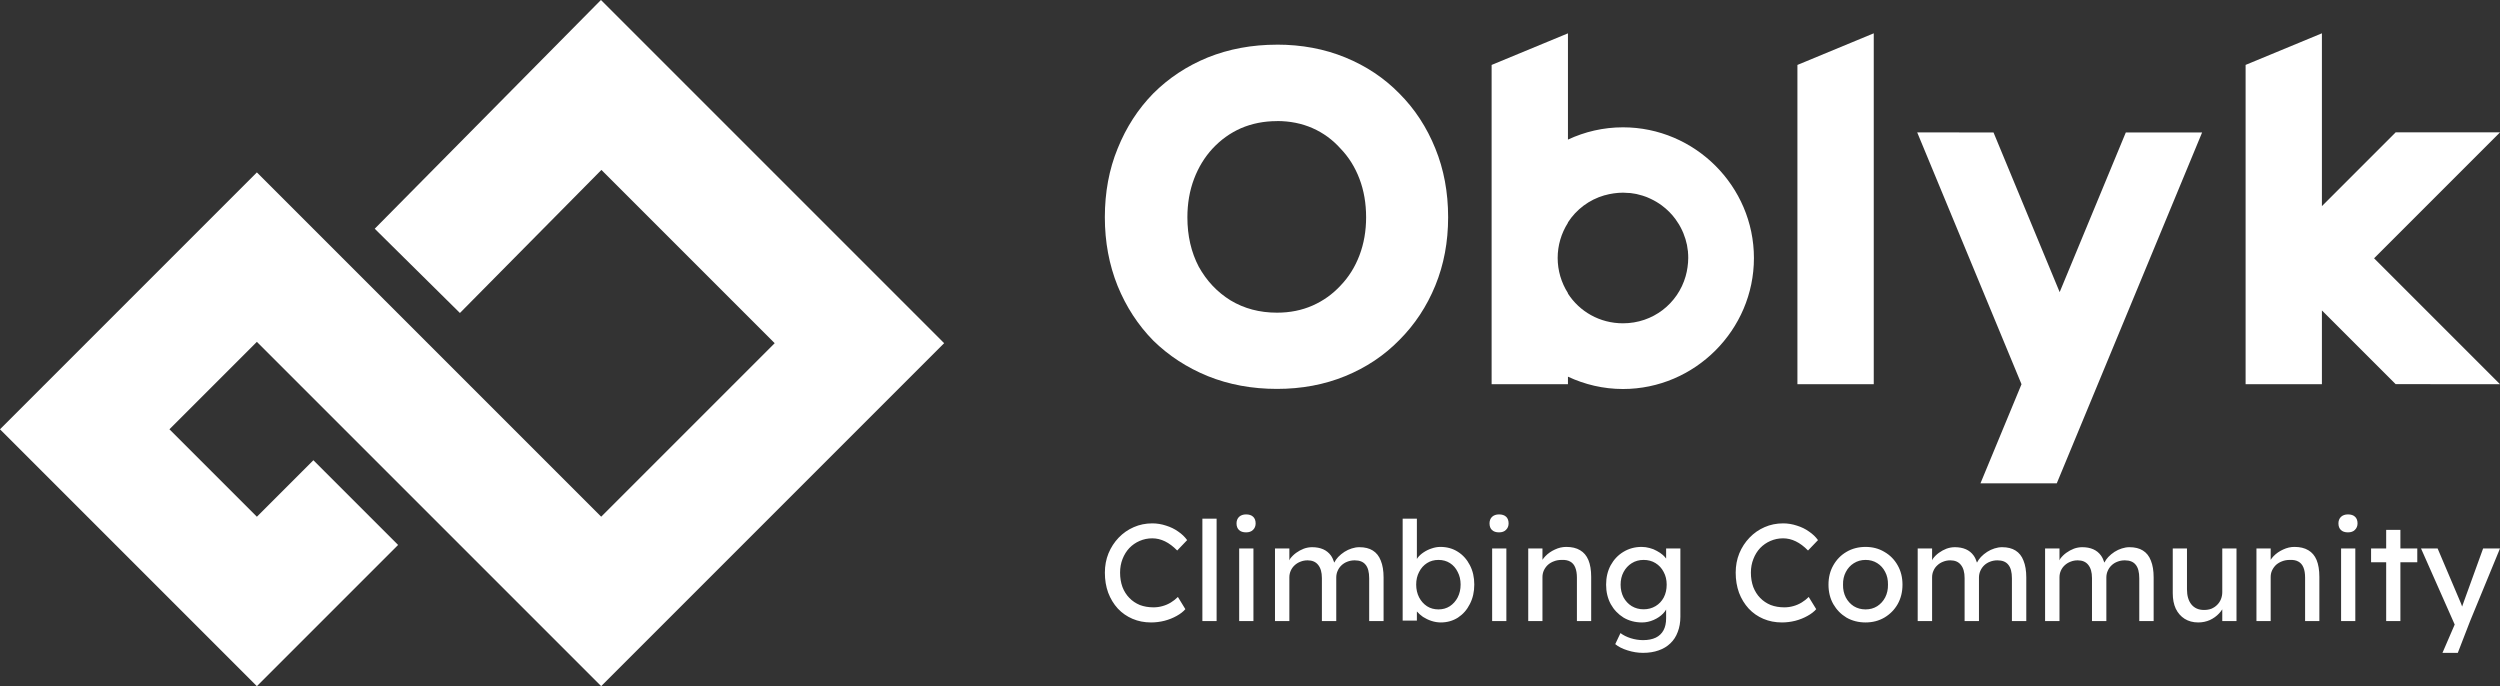 <?xml version="1.0" encoding="UTF-8" standalone="no"?>
<!-- Created with Inkscape (http://www.inkscape.org/) -->

<svg
   width="71.689mm"
   height="19.676mm"
   viewBox="0 0 71.689 19.676"
   version="1.1"
   id="svg1"
   sodipodi:docname="logo-title-slogan.svg"
   inkscape:version="1.3.2 (091e20ef0f, 2023-11-25)"
   xmlns:inkscape="http://www.inkscape.org/namespaces/inkscape"
   xmlns:sodipodi="http://sodipodi.sourceforge.net/DTD/sodipodi-0.dtd"
   xmlns="http://www.w3.org/2000/svg"
   xmlns:svg="http://www.w3.org/2000/svg">
  <rect x="0" y="0" width="71.689" height="19.676" fill="#333333" stroke="none"/>
  <sodipodi:namedview
     id="namedview1"
     pagecolor="#505050"
     bordercolor="#eeeeee"
     borderopacity="1"
     inkscape:showpageshadow="0"
     inkscape:pageopacity="0"
     inkscape:pagecheckerboard="0"
     inkscape:deskcolor="#505050"
     inkscape:document-units="mm"
     inkscape:zoom="6.1929161"
     inkscape:cx="172.29363"
     inkscape:cy="44.2441"
     inkscape:window-width="1920"
     inkscape:window-height="1136"
     inkscape:window-x="0"
     inkscape:window-y="0"
     inkscape:window-maximized="1"
     inkscape:current-layer="svg1" />
  <defs
     id="defs1" />
  <g
     id="g5"
     transform="translate(-59.599,-151.974)">
    <path
       id="path83-5"
       style="font-weight:bold;font-size:3.175px;font-family:'Readex Pro';-inkscape-font-specification:'Readex Pro Bold';fill:#ffffff;stroke-width:3.426"
       d="m 102.372,153.836 v 9.156 h 2.189 v -0.217 c 0.48,0.225 1.015,0.354 1.578,0.354 2.061,0 3.755,-1.694 3.755,-3.755 0,-2.061 -1.694,-3.749 -3.755,-3.749 -0.563,0 -1.098,0.127 -1.578,0.352 v -3.047 z m 3.767,3.663 c 0.056,4.7e-4 0.112,0.004 0.168,0.009 0.008,7e-4 0.016,-8e-4 0.024,0 0.012,0.001 0.024,0.003 0.036,0.004 0.043,0.005 0.086,0.012 0.128,0.02 0.002,7.3e-4 0.006,0.001 0.008,0.002 0.005,9.7e-4 0.01,0.001 0.015,0.002 0.01,0.002 0.019,0.004 0.029,0.007 0.045,0.01 0.09,0.022 0.135,0.036 0.005,0.002 0.01,0.003 0.015,0.004 0.024,0.008 0.047,0.016 0.071,0.024 0.014,0.005 0.028,0.01 0.042,0.015 0.015,0.006 0.03,0.012 0.044,0.018 0.029,0.012 0.056,0.024 0.084,0.038 0.056,0.026 0.109,0.055 0.162,0.086 0.053,0.031 0.104,0.066 0.153,0.102 0.149,0.11 0.28,0.241 0.389,0.389 0.036,0.049 0.07,0.1 0.102,0.153 0.031,0.053 0.06,0.106 0.086,0.162 0.013,0.028 0.026,0.056 0.038,0.084 0.005,0.012 0.008,0.024 0.013,0.036 0.016,0.041 0.031,0.082 0.044,0.124 0.001,0.004 0.002,0.009 0.005,0.013 0.015,0.049 0.027,0.098 0.038,0.148 10e-4,0.006 0.004,0.012 0.005,0.018 7.6e-4,0.004 0.001,0.009 0.002,0.013 0.01,0.049 0.017,0.099 0.022,0.148 0.001,0.009 0.004,0.018 0.005,0.026 3e-5,0.006 3e-5,0.012 0,0.018 0.006,0.057 0.008,0.115 0.008,0.173 v 0.002 c 0,0.09 -0.008,0.177 -0.02,0.263 -0.012,0.089 -0.031,0.176 -0.055,0.261 -0.224,0.783 -0.935,1.348 -1.797,1.348 -0.667,0 -1.246,-0.338 -1.578,-0.854 v -0.013 c -0.192,-0.301 -0.294,-0.65 -0.294,-1.007 1.4e-4,-0.357 0.102,-0.706 0.294,-1.007 v -0.011 c 0.24,-0.373 0.61,-0.653 1.049,-0.779 10e-4,-3.8e-4 0.004,3.9e-4 0.005,0 0.084,-0.024 0.17,-0.043 0.259,-0.055 0.087,-0.012 0.175,-0.02 0.266,-0.02 z" />
    <path
       style="font-weight:bold;font-size:3.175px;font-family:'Readex Pro';-inkscape-font-specification:'Readex Pro Bold';fill:#ffffff;stroke-width:3.426"
       d="m 111.141,153.836 v 9.156 h 2.189 v -10.063 z"
       id="path90-3" />
    <path
       id="path76-9-5"
       style="color:#000000;fill:#ffffff;-inkscape-stroke:none"
       d="m 126.181,152.929 -2.188,0.906 v 9.156 h 2.188 v -2.115 l 2.115,2.114 2.991,5.2e-4 -3.61,-3.61 3.611,-3.611 -2.992,-5.1e-4 -2.115,2.116 z" />
    <path
       style="font-weight:bold;font-size:3.175px;font-family:'Readex Pro';-inkscape-font-specification:'Readex Pro Bold';fill:#ffffff;stroke-width:3.426"
       d="m 114.576,155.771 2.991,7.221 -1.177,2.842 h 2.188 l 4.168,-10.062 h -2.188 l -1.897,4.579 -1.897,-4.579 z"
       id="path108-6" />
    <path
       id="path35"
       style="font-weight:bold;font-size:13.597px;font-family:'Readex Pro';-inkscape-font-specification:'Readex Pro Bold';fill:#ffffff;stroke-width:3.426"
       d="m 96.217,153.255 c -0.716,0 -1.378,0.123 -1.985,0.367 -0.598,0.245 -1.12,0.589 -1.564,1.033 -0.435,0.444 -0.775,0.97 -1.02,1.578 -0.245,0.598 -0.367,1.255 -0.367,1.971 0,0.707 0.123,1.364 0.367,1.971 0.245,0.598 0.584,1.12 1.02,1.564 0.444,0.435 0.965,0.775 1.564,1.02 0.607,0.245 1.269,0.367 1.985,0.367 0.707,0 1.36,-0.122 1.958,-0.367 0.598,-0.245 1.115,-0.589 1.55,-1.034 0.444,-0.444 0.788,-0.965 1.033,-1.564 0.245,-0.598 0.367,-1.25 0.367,-1.958 0,-0.716 -0.123,-1.373 -0.367,-1.971 -0.245,-0.607 -0.589,-1.134 -1.033,-1.578 -0.435,-0.444 -0.952,-0.788 -1.55,-1.033 -0.598,-0.245 -1.251,-0.367 -1.958,-0.367 z m 0,2.19 c 0.372,0 0.712,0.068 1.02,0.204 0.308,0.136 0.575,0.331 0.802,0.585 0.236,0.245 0.417,0.534 0.544,0.87 0.127,0.335 0.19,0.703 0.19,1.102 0,0.39 -0.063,0.752 -0.19,1.088 -0.127,0.335 -0.308,0.625 -0.544,0.87 -0.227,0.245 -0.494,0.436 -0.802,0.572 -0.308,0.136 -0.648,0.204 -1.02,0.204 -0.499,0 -0.942,-0.118 -1.332,-0.353 -0.381,-0.236 -0.684,-0.557 -0.911,-0.965 -0.218,-0.417 -0.326,-0.888 -0.326,-1.414 0,-0.399 0.063,-0.766 0.19,-1.102 0.127,-0.335 0.304,-0.625 0.53,-0.87 0.236,-0.254 0.508,-0.449 0.816,-0.585 0.317,-0.136 0.661,-0.204 1.033,-0.204 z" />
  </g>
  <path
     id="path91"
     d="m 11.967,7.767 5.272,-5.331 7.405,7.405 -7.405,7.405 -9.873,-9.873 -4.937,4.937 4.937,4.937 2.835,-2.835"
     style="fill:none;fill-rule:evenodd;stroke:#ffffff;stroke-width:3.436;stroke-linecap:butt;stroke-linejoin:miter;stroke-miterlimit:4;stroke-dasharray:none;stroke-opacity:1" />
  <path
     id="text3"
     style="-inkscape-font-specification:'Readex Pro, Normal';fill:#ffffff;stroke-width:2.455"
     d="M 35.732 14.751 C 35.648 14.751 35.58 14.775 35.53 14.822 C 35.482 14.87 35.458 14.932 35.458 15.008 C 35.458 15.09 35.482 15.154 35.53 15.199 C 35.577 15.244 35.645 15.266 35.732 15.266 C 35.817 15.266 35.883 15.243 35.931 15.195 C 35.981 15.147 36.006 15.085 36.006 15.008 C 36.006 14.926 35.982 14.863 35.934 14.818 C 35.887 14.773 35.819 14.751 35.732 14.751 z M 42.986 14.751 C 42.901 14.751 42.834 14.775 42.784 14.822 C 42.736 14.87 42.713 14.932 42.713 15.008 C 42.713 15.09 42.736 15.154 42.784 15.199 C 42.832 15.244 42.899 15.266 42.986 15.266 C 43.071 15.266 43.137 15.243 43.184 15.195 C 43.235 15.147 43.26 15.085 43.26 15.008 C 43.26 14.926 43.236 14.863 43.189 14.818 C 43.141 14.773 43.073 14.751 42.986 14.751 z M 67.33 14.751 C 67.245 14.751 67.178 14.775 67.128 14.822 C 67.08 14.87 67.056 14.932 67.056 15.008 C 67.056 15.09 67.08 15.154 67.128 15.199 C 67.175 15.244 67.242 15.266 67.33 15.266 C 67.414 15.266 67.481 15.243 67.528 15.195 C 67.578 15.147 67.604 15.085 67.604 15.008 C 67.604 14.926 67.58 14.863 67.532 14.818 C 67.485 14.773 67.417 14.751 67.33 14.751 z M 34.479 14.874 L 34.479 17.809 L 34.887 17.809 L 34.887 14.874 L 34.479 14.874 z M 40.222 14.874 L 40.222 17.797 L 40.63 17.797 L 40.63 17.534 C 40.679 17.589 40.736 17.642 40.805 17.69 C 40.879 17.737 40.959 17.776 41.047 17.805 C 41.136 17.834 41.226 17.849 41.316 17.849 C 41.499 17.849 41.663 17.802 41.808 17.71 C 41.954 17.614 42.067 17.485 42.149 17.321 C 42.234 17.157 42.276 16.971 42.276 16.762 C 42.276 16.553 42.234 16.368 42.149 16.206 C 42.065 16.042 41.95 15.914 41.804 15.822 C 41.659 15.729 41.492 15.683 41.304 15.683 C 41.22 15.683 41.136 15.698 41.054 15.727 C 40.972 15.753 40.896 15.79 40.824 15.838 C 40.756 15.883 40.699 15.934 40.654 15.992 C 40.644 16.004 40.638 16.017 40.63 16.029 L 40.63 14.874 L 40.222 14.874 z M 33.043 15.008 C 32.853 15.008 32.676 15.044 32.512 15.116 C 32.348 15.187 32.203 15.288 32.079 15.417 C 31.955 15.547 31.857 15.697 31.786 15.869 C 31.717 16.039 31.683 16.222 31.683 16.421 C 31.683 16.63 31.714 16.821 31.778 16.996 C 31.844 17.17 31.936 17.322 32.055 17.452 C 32.174 17.579 32.315 17.676 32.476 17.745 C 32.637 17.814 32.814 17.849 33.007 17.849 C 33.137 17.849 33.265 17.833 33.392 17.801 C 33.522 17.767 33.638 17.72 33.741 17.662 C 33.847 17.604 33.93 17.539 33.991 17.468 L 33.777 17.118 C 33.716 17.179 33.649 17.232 33.575 17.277 C 33.501 17.322 33.421 17.357 33.336 17.38 C 33.252 17.404 33.166 17.416 33.079 17.416 C 32.936 17.416 32.805 17.394 32.686 17.349 C 32.57 17.301 32.469 17.233 32.385 17.146 C 32.3 17.059 32.234 16.955 32.187 16.833 C 32.142 16.709 32.119 16.571 32.119 16.421 C 32.119 16.278 32.143 16.147 32.19 16.028 C 32.238 15.906 32.303 15.802 32.385 15.715 C 32.469 15.628 32.567 15.56 32.678 15.512 C 32.792 15.462 32.913 15.437 33.043 15.437 C 33.167 15.437 33.289 15.466 33.408 15.524 C 33.527 15.582 33.643 15.67 33.757 15.786 L 34.042 15.488 C 33.976 15.396 33.891 15.314 33.785 15.242 C 33.682 15.168 33.565 15.112 33.436 15.072 C 33.309 15.03 33.178 15.008 33.043 15.008 z M 51.132 15.008 C 50.942 15.008 50.765 15.044 50.601 15.116 C 50.437 15.187 50.293 15.288 50.169 15.417 C 50.044 15.547 49.946 15.697 49.875 15.869 C 49.806 16.039 49.772 16.222 49.772 16.421 C 49.772 16.63 49.804 16.821 49.867 16.996 C 49.933 17.17 50.026 17.322 50.145 17.452 C 50.264 17.579 50.404 17.676 50.565 17.745 C 50.727 17.814 50.904 17.849 51.097 17.849 C 51.226 17.849 51.355 17.833 51.482 17.801 C 51.611 17.767 51.727 17.72 51.83 17.662 C 51.936 17.604 52.02 17.539 52.081 17.468 L 51.866 17.118 C 51.805 17.179 51.738 17.232 51.664 17.277 C 51.59 17.322 51.51 17.357 51.426 17.38 C 51.341 17.404 51.255 17.416 51.168 17.416 C 51.025 17.416 50.895 17.394 50.776 17.349 C 50.659 17.301 50.559 17.233 50.474 17.146 C 50.389 17.059 50.324 16.955 50.276 16.833 C 50.231 16.709 50.208 16.571 50.208 16.421 C 50.208 16.278 50.232 16.147 50.28 16.028 C 50.327 15.906 50.392 15.802 50.474 15.715 C 50.559 15.628 50.656 15.56 50.767 15.512 C 50.881 15.462 51.003 15.437 51.132 15.437 C 51.257 15.437 51.378 15.466 51.497 15.524 C 51.616 15.582 51.733 15.67 51.846 15.786 L 52.132 15.488 C 52.066 15.396 51.98 15.314 51.874 15.242 C 51.771 15.168 51.655 15.112 51.525 15.072 C 51.398 15.03 51.267 15.008 51.132 15.008 z M 68.425 15.195 L 68.425 15.727 L 67.992 15.727 L 67.992 16.123 L 68.425 16.123 L 68.425 17.809 L 68.833 17.809 L 68.833 16.123 L 69.317 16.123 L 69.317 15.727 L 68.833 15.727 L 68.833 15.195 L 68.425 15.195 z M 44.914 15.683 C 44.802 15.683 44.694 15.708 44.588 15.758 C 44.483 15.806 44.391 15.869 44.315 15.948 C 44.281 15.982 44.255 16.017 44.231 16.053 L 44.231 15.727 L 43.823 15.727 L 43.823 17.809 L 43.926 17.809 L 44.029 17.809 L 44.231 17.809 L 44.231 16.547 C 44.231 16.479 44.245 16.415 44.271 16.357 C 44.3 16.296 44.338 16.243 44.386 16.198 C 44.436 16.154 44.494 16.119 44.561 16.095 C 44.627 16.069 44.699 16.056 44.779 16.056 C 44.876 16.051 44.959 16.066 45.025 16.103 C 45.091 16.138 45.14 16.195 45.171 16.274 C 45.203 16.351 45.219 16.448 45.219 16.567 L 45.219 17.809 L 45.628 17.809 L 45.628 16.54 C 45.628 16.347 45.601 16.186 45.548 16.059 C 45.495 15.933 45.416 15.839 45.31 15.778 C 45.205 15.714 45.072 15.683 44.914 15.683 z M 47.075 15.683 C 46.882 15.683 46.708 15.73 46.552 15.825 C 46.398 15.918 46.277 16.046 46.187 16.21 C 46.1 16.372 46.056 16.557 46.056 16.765 C 46.056 16.974 46.101 17.161 46.19 17.325 C 46.28 17.486 46.402 17.614 46.556 17.71 C 46.712 17.802 46.889 17.849 47.087 17.849 C 47.201 17.849 47.312 17.824 47.42 17.777 C 47.529 17.729 47.619 17.668 47.69 17.594 C 47.727 17.556 47.755 17.518 47.777 17.479 L 47.777 17.729 C 47.777 17.867 47.752 17.982 47.702 18.074 C 47.652 18.167 47.578 18.237 47.48 18.285 C 47.382 18.332 47.26 18.356 47.115 18.356 C 46.999 18.356 46.881 18.338 46.762 18.301 C 46.646 18.264 46.548 18.215 46.468 18.154 L 46.318 18.471 C 46.407 18.545 46.525 18.605 46.671 18.65 C 46.819 18.697 46.967 18.721 47.115 18.721 C 47.282 18.721 47.431 18.697 47.563 18.65 C 47.695 18.605 47.807 18.537 47.9 18.447 C 47.992 18.36 48.063 18.251 48.11 18.122 C 48.16 17.995 48.186 17.848 48.186 17.682 L 48.186 15.727 L 47.777 15.727 L 47.777 16.017 C 47.749 15.981 47.721 15.945 47.682 15.913 C 47.632 15.87 47.575 15.832 47.511 15.798 C 47.448 15.761 47.379 15.733 47.305 15.715 C 47.231 15.694 47.154 15.683 47.075 15.683 z M 53.496 15.683 C 53.293 15.683 53.11 15.73 52.949 15.825 C 52.79 15.918 52.665 16.046 52.572 16.21 C 52.479 16.372 52.433 16.557 52.433 16.765 C 52.433 16.974 52.479 17.161 52.572 17.325 C 52.665 17.486 52.79 17.614 52.949 17.71 C 53.11 17.802 53.293 17.849 53.496 17.849 C 53.697 17.849 53.877 17.802 54.035 17.71 C 54.197 17.614 54.324 17.486 54.416 17.325 C 54.509 17.161 54.555 16.974 54.555 16.765 C 54.555 16.557 54.509 16.372 54.416 16.21 C 54.324 16.046 54.197 15.918 54.035 15.825 C 53.877 15.73 53.697 15.683 53.496 15.683 z M 65.795 15.683 C 65.684 15.683 65.576 15.708 65.47 15.758 C 65.364 15.806 65.273 15.869 65.196 15.948 C 65.163 15.982 65.137 16.017 65.113 16.053 L 65.113 15.727 L 64.705 15.727 L 64.705 17.809 L 64.807 17.809 L 64.911 17.809 L 65.113 17.809 L 65.113 16.547 C 65.113 16.479 65.126 16.415 65.153 16.357 C 65.182 16.296 65.22 16.243 65.267 16.198 C 65.318 16.154 65.376 16.119 65.442 16.095 C 65.508 16.069 65.581 16.056 65.66 16.056 C 65.758 16.051 65.84 16.066 65.906 16.103 C 65.972 16.138 66.021 16.195 66.053 16.274 C 66.085 16.351 66.1 16.448 66.1 16.567 L 66.1 17.809 L 66.509 17.809 L 66.509 16.54 C 66.509 16.347 66.482 16.186 66.43 16.059 C 66.377 15.933 66.298 15.839 66.192 15.778 C 66.086 15.714 65.954 15.683 65.795 15.683 z M 37.628 15.691 C 37.546 15.691 37.465 15.705 37.386 15.734 C 37.309 15.764 37.237 15.803 37.168 15.853 C 37.102 15.901 37.045 15.957 36.997 16.02 C 36.986 16.035 36.983 16.052 36.973 16.068 L 36.973 15.727 L 36.561 15.727 L 36.561 17.809 L 36.973 17.809 L 36.973 16.556 C 36.973 16.487 36.987 16.423 37.013 16.365 C 37.04 16.304 37.077 16.253 37.124 16.21 C 37.172 16.165 37.227 16.131 37.291 16.107 C 37.354 16.081 37.423 16.068 37.497 16.068 C 37.629 16.068 37.729 16.111 37.798 16.198 C 37.87 16.286 37.906 16.411 37.906 16.575 L 37.906 17.809 L 38.318 17.809 L 38.318 16.563 C 38.318 16.492 38.331 16.427 38.358 16.369 C 38.384 16.308 38.421 16.255 38.469 16.21 C 38.517 16.165 38.572 16.131 38.635 16.107 C 38.701 16.081 38.772 16.068 38.846 16.068 C 38.988 16.068 39.093 16.11 39.159 16.194 C 39.228 16.276 39.262 16.406 39.262 16.583 L 39.262 17.809 L 39.675 17.809 L 39.675 16.559 C 39.675 16.366 39.648 16.205 39.595 16.076 C 39.545 15.946 39.468 15.85 39.365 15.786 C 39.265 15.723 39.137 15.691 38.981 15.691 C 38.909 15.691 38.836 15.703 38.762 15.727 C 38.688 15.75 38.618 15.783 38.552 15.825 C 38.486 15.868 38.426 15.917 38.373 15.972 C 38.326 16.022 38.289 16.076 38.261 16.133 C 38.235 16.056 38.205 15.986 38.164 15.929 C 38.105 15.849 38.031 15.79 37.941 15.75 C 37.851 15.711 37.747 15.691 37.628 15.691 z M 56.058 15.691 C 55.976 15.691 55.896 15.705 55.816 15.734 C 55.74 15.764 55.667 15.803 55.598 15.853 C 55.532 15.901 55.475 15.957 55.428 16.02 C 55.417 16.035 55.413 16.052 55.404 16.068 L 55.404 15.727 L 54.991 15.727 L 54.991 17.809 L 55.404 17.809 L 55.404 16.556 C 55.404 16.487 55.417 16.423 55.444 16.365 C 55.47 16.304 55.507 16.253 55.555 16.21 C 55.602 16.165 55.658 16.131 55.721 16.107 C 55.785 16.081 55.853 16.068 55.927 16.068 C 56.06 16.068 56.16 16.111 56.229 16.198 C 56.301 16.286 56.336 16.411 56.336 16.575 L 56.336 17.809 L 56.748 17.809 L 56.748 16.563 C 56.748 16.492 56.762 16.427 56.788 16.369 C 56.815 16.308 56.852 16.255 56.899 16.21 C 56.947 16.165 57.002 16.131 57.066 16.107 C 57.132 16.081 57.202 16.068 57.276 16.068 C 57.419 16.068 57.523 16.11 57.589 16.194 C 57.658 16.276 57.693 16.406 57.693 16.583 L 57.693 17.809 L 58.105 17.809 L 58.105 16.559 C 58.105 16.366 58.078 16.205 58.025 16.076 C 57.975 15.946 57.899 15.85 57.795 15.786 C 57.695 15.723 57.567 15.691 57.411 15.691 C 57.34 15.691 57.266 15.703 57.192 15.727 C 57.118 15.75 57.049 15.783 56.983 15.825 C 56.916 15.868 56.857 15.917 56.804 15.972 C 56.756 16.022 56.72 16.076 56.691 16.133 C 56.666 16.056 56.636 15.986 56.594 15.929 C 56.536 15.849 56.462 15.79 56.372 15.75 C 56.282 15.711 56.177 15.691 56.058 15.691 z M 59.711 15.691 C 59.629 15.691 59.549 15.705 59.469 15.734 C 59.393 15.764 59.32 15.803 59.251 15.853 C 59.185 15.901 59.128 15.957 59.081 16.02 C 59.07 16.035 59.066 16.052 59.057 16.068 L 59.057 15.727 L 58.644 15.727 L 58.644 17.809 L 59.057 17.809 L 59.057 16.556 C 59.057 16.487 59.07 16.423 59.096 16.365 C 59.123 16.304 59.16 16.253 59.207 16.21 C 59.255 16.165 59.311 16.131 59.374 16.107 C 59.438 16.081 59.506 16.068 59.58 16.068 C 59.713 16.068 59.813 16.111 59.882 16.198 C 59.953 16.286 59.989 16.411 59.989 16.575 L 59.989 17.809 L 60.401 17.809 L 60.401 16.563 C 60.401 16.492 60.414 16.427 60.441 16.369 C 60.467 16.308 60.504 16.255 60.552 16.21 C 60.599 16.165 60.655 16.131 60.718 16.107 C 60.784 16.081 60.855 16.068 60.929 16.068 C 61.071 16.068 61.176 16.11 61.242 16.194 C 61.311 16.276 61.345 16.406 61.345 16.583 L 61.345 17.809 L 61.757 17.809 L 61.757 16.559 C 61.757 16.366 61.731 16.205 61.678 16.076 C 61.628 15.946 61.552 15.85 61.448 15.786 C 61.348 15.723 61.219 15.691 61.063 15.691 C 60.992 15.691 60.919 15.703 60.845 15.727 C 60.771 15.75 60.701 15.783 60.635 15.825 C 60.569 15.868 60.51 15.917 60.457 15.972 C 60.409 16.022 60.373 16.076 60.344 16.133 C 60.319 16.056 60.288 15.986 60.246 15.929 C 60.188 15.849 60.114 15.79 60.024 15.75 C 59.934 15.711 59.83 15.691 59.711 15.691 z M 35.534 15.727 L 35.534 17.809 L 35.943 17.809 L 35.943 15.727 L 35.534 15.727 z M 42.788 15.727 L 42.788 17.809 L 43.196 17.809 L 43.196 15.727 L 42.788 15.727 z M 62.305 15.727 L 62.305 17.011 C 62.305 17.183 62.334 17.332 62.392 17.456 C 62.453 17.58 62.537 17.676 62.646 17.745 C 62.757 17.814 62.887 17.849 63.035 17.849 C 63.154 17.849 63.265 17.826 63.368 17.781 C 63.471 17.733 63.559 17.67 63.633 17.591 C 63.669 17.554 63.699 17.514 63.725 17.473 L 63.725 17.809 L 64.133 17.809 L 64.133 15.727 L 63.725 15.727 L 63.725 16.98 C 63.725 17.054 63.711 17.123 63.685 17.186 C 63.659 17.249 63.621 17.304 63.574 17.349 C 63.529 17.394 63.475 17.429 63.412 17.456 C 63.348 17.48 63.278 17.491 63.201 17.491 C 63.048 17.491 62.927 17.439 62.84 17.333 C 62.755 17.227 62.713 17.083 62.713 16.9 L 62.713 15.727 L 62.305 15.727 z M 67.132 15.727 L 67.132 17.809 L 67.54 17.809 L 67.54 15.727 L 67.132 15.727 z M 69.424 15.727 L 70.39 17.909 L 70.039 18.721 L 70.479 18.721 L 70.832 17.809 L 71.689 15.727 L 71.205 15.727 L 70.661 17.229 C 70.643 17.284 70.623 17.34 70.602 17.395 C 70.601 17.39 70.6 17.385 70.598 17.38 C 70.58 17.325 70.563 17.284 70.55 17.257 L 69.9 15.727 L 69.424 15.727 z M 41.249 16.056 C 41.373 16.056 41.483 16.086 41.578 16.147 C 41.674 16.208 41.747 16.292 41.8 16.401 C 41.856 16.506 41.884 16.627 41.884 16.762 C 41.884 16.899 41.856 17.022 41.8 17.131 C 41.745 17.236 41.669 17.321 41.574 17.384 C 41.479 17.445 41.371 17.475 41.249 17.475 C 41.125 17.475 41.015 17.445 40.92 17.384 C 40.825 17.321 40.749 17.236 40.694 17.131 C 40.638 17.022 40.61 16.899 40.61 16.762 C 40.61 16.627 40.638 16.506 40.694 16.401 C 40.749 16.292 40.825 16.208 40.92 16.147 C 41.015 16.086 41.125 16.056 41.249 16.056 z M 47.13 16.056 C 47.26 16.056 47.374 16.086 47.472 16.147 C 47.572 16.208 47.65 16.292 47.706 16.401 C 47.764 16.506 47.793 16.628 47.793 16.765 C 47.793 16.903 47.765 17.025 47.71 17.131 C 47.654 17.236 47.576 17.32 47.476 17.38 C 47.375 17.441 47.26 17.472 47.13 17.472 C 47.004 17.472 46.89 17.441 46.789 17.38 C 46.692 17.32 46.614 17.236 46.556 17.131 C 46.5 17.022 46.472 16.9 46.472 16.765 C 46.472 16.631 46.5 16.51 46.556 16.405 C 46.614 16.296 46.692 16.212 46.789 16.151 C 46.89 16.087 47.004 16.056 47.13 16.056 z M 53.496 16.056 C 53.621 16.056 53.731 16.086 53.829 16.147 C 53.927 16.208 54.004 16.292 54.059 16.401 C 54.115 16.506 54.141 16.628 54.139 16.765 C 54.141 16.9 54.115 17.022 54.059 17.131 C 54.004 17.236 53.927 17.321 53.829 17.384 C 53.731 17.445 53.621 17.475 53.496 17.475 C 53.372 17.475 53.26 17.445 53.159 17.384 C 53.061 17.321 52.985 17.236 52.929 17.131 C 52.874 17.022 52.847 16.9 52.85 16.765 C 52.847 16.631 52.874 16.51 52.929 16.405 C 52.985 16.296 53.061 16.212 53.159 16.151 C 53.26 16.087 53.372 16.056 53.496 16.056 z " />
</svg>
